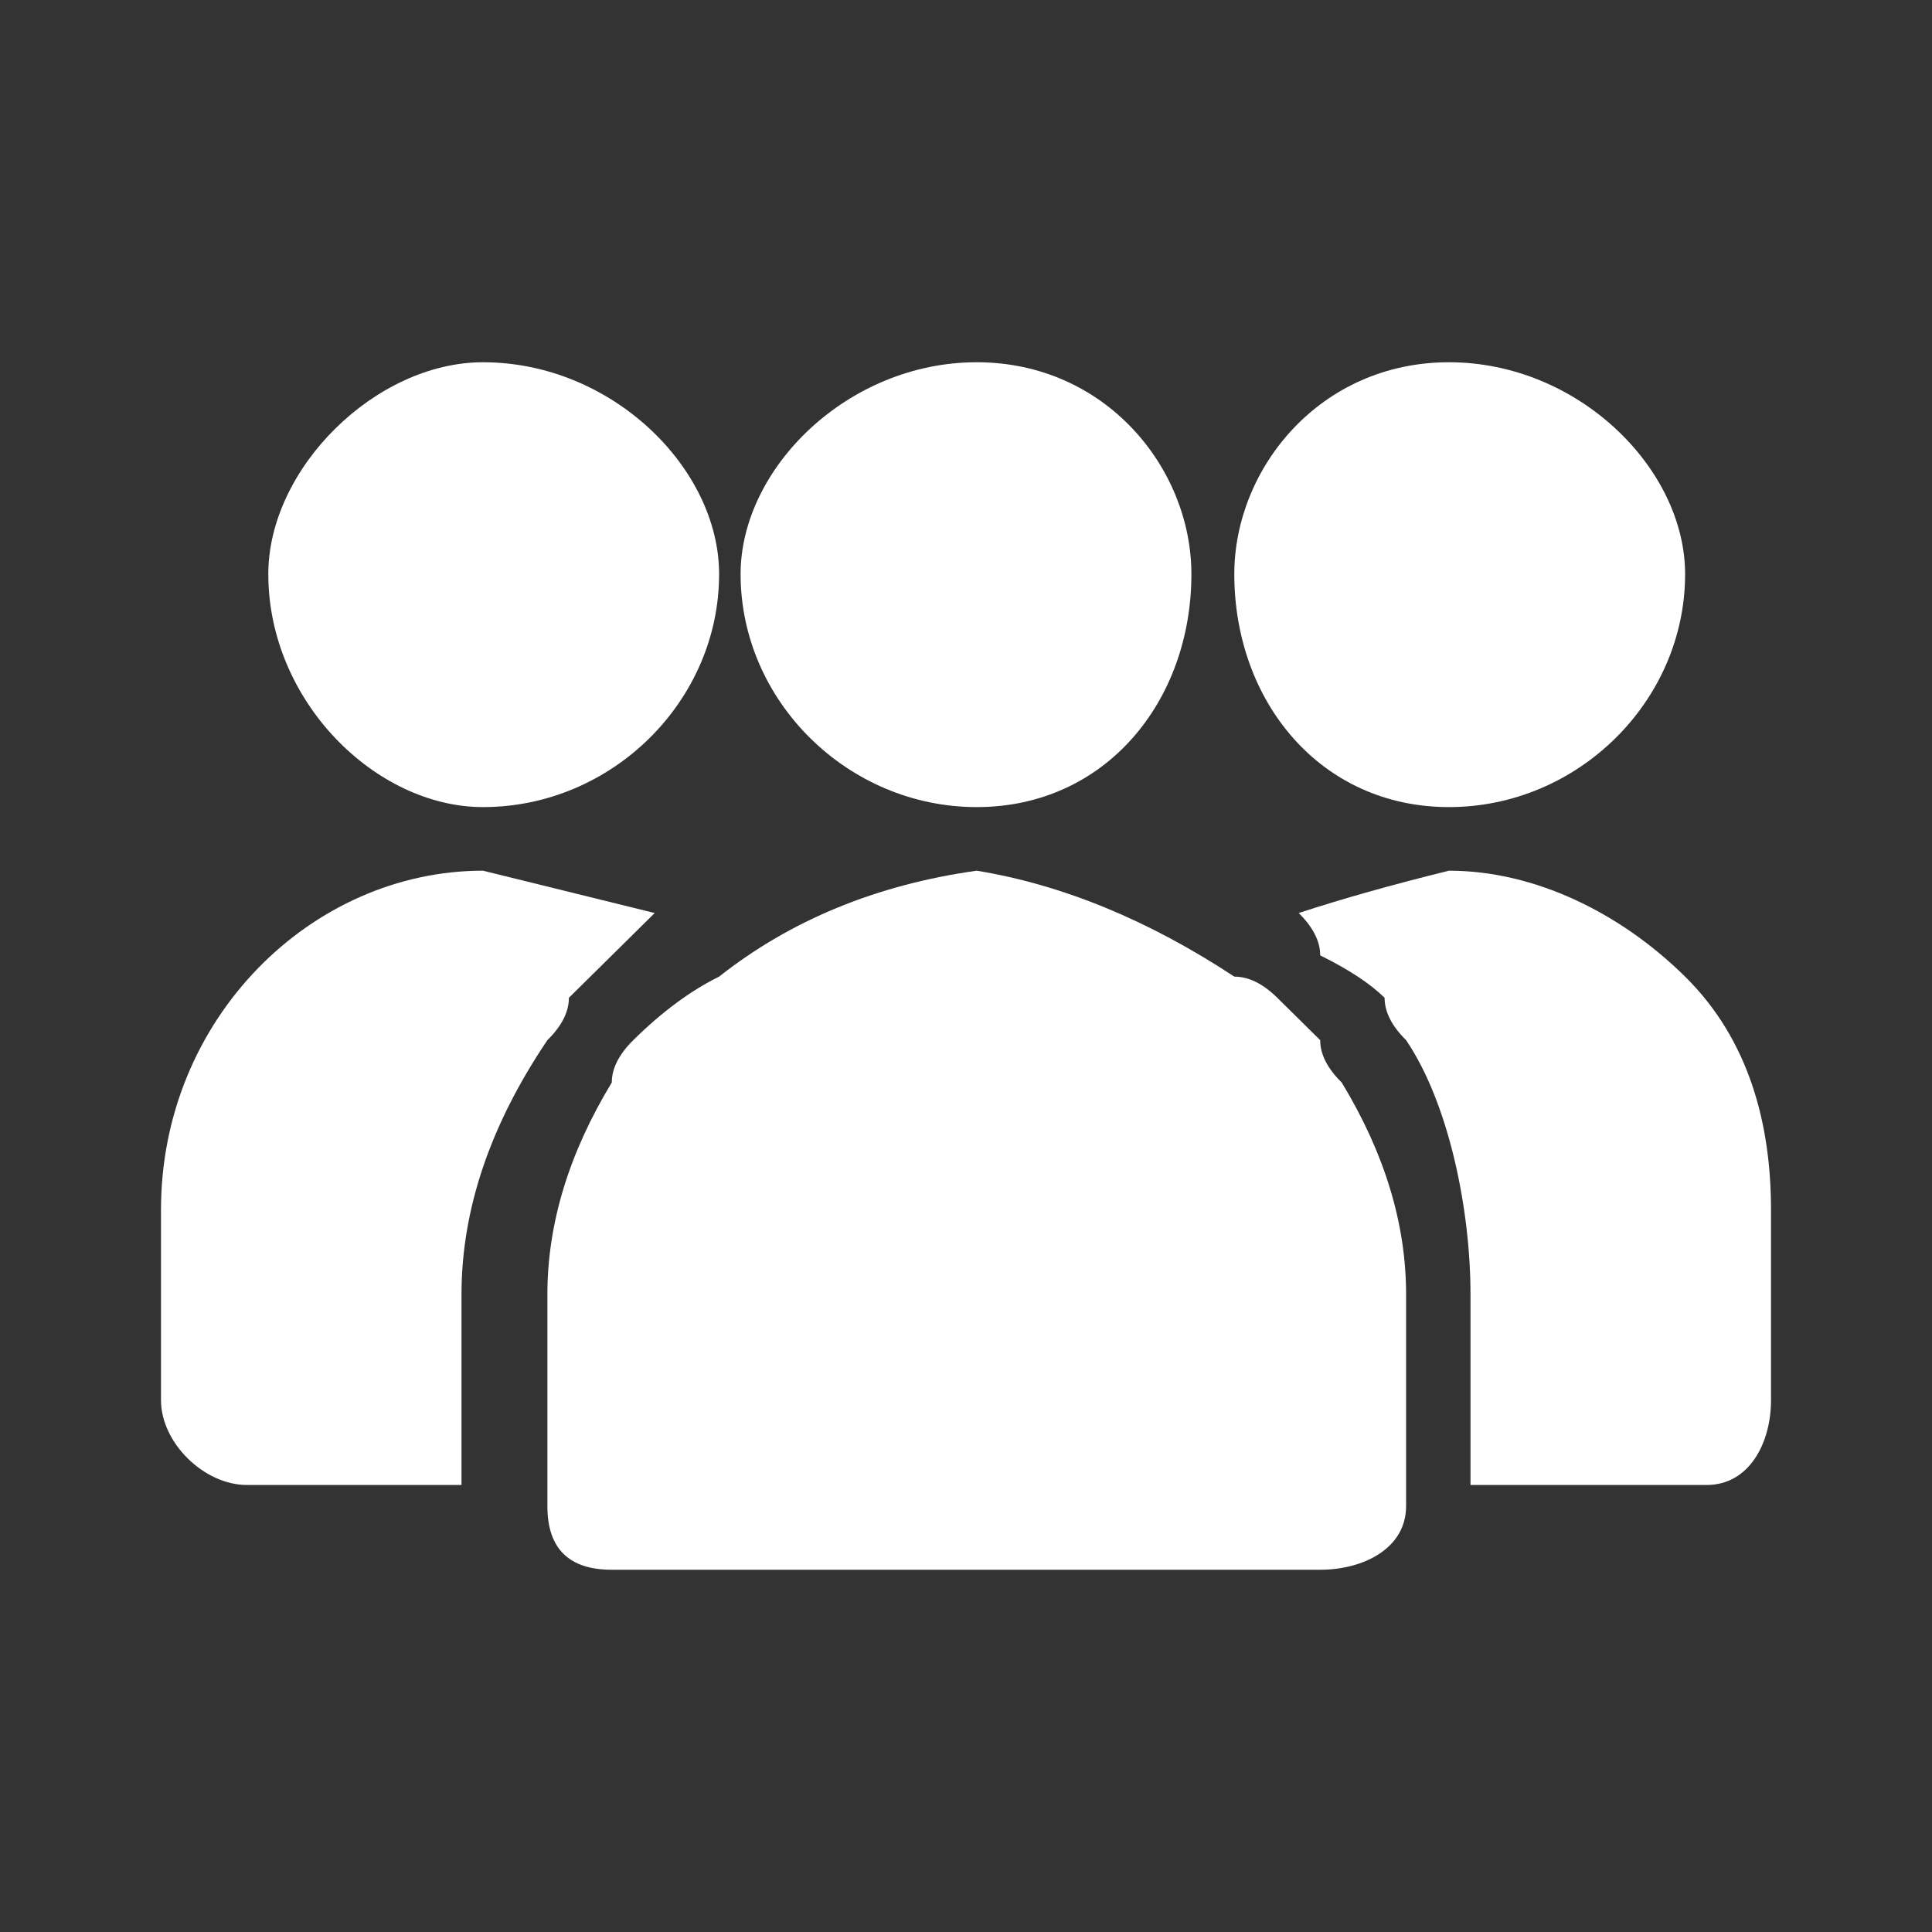 
<svg width="24" height="24" viewBox="0 0 24 24" fill="none" xmlns="http://www.w3.org/2000/svg">
<rect x="0" y="0" width="24" height="24" fill="#333333" stroke="none"/>
<g id="Icon 24px">
<g id="group_icon">
<path d="M12.133 10.026C13.733 10.026 14.8 8.711 14.8 7.132C14.8 5.816 13.733 4.5 12.133 4.5C10.533 4.5 9.2 5.816 9.2 7.132C9.2 8.711 10.533 10.026 12.133 10.026Z" fill="white"/>
<path d="M17.467 16.079C17.467 15.202 17.2 14.325 16.667 13.447C16.489 13.272 16.4 13.097 16.4 12.921L15.867 12.395C15.689 12.219 15.511 12.132 15.333 12.132C14.267 11.43 13.2 10.991 12.133 10.816C10.889 10.991 9.822 11.43 8.933 12.132C8.578 12.307 8.222 12.57 7.867 12.921C7.689 13.097 7.6 13.272 7.6 13.447C7.067 14.325 6.8 15.202 6.8 16.079V18.71C6.8 19.237 7.067 19.5 7.6 19.5H16.4C16.933 19.5 17.467 19.237 17.467 18.71V16.079Z" fill="white"/>
<path d="M20.933 7.132C20.933 8.711 19.6 10.026 18 10.026C16.4 10.026 15.333 8.711 15.333 7.132C15.333 5.816 16.4 4.5 18 4.5C19.6 4.5 20.933 5.816 20.933 7.132Z" fill="white"/>
<path d="M22 17.395V15.026C22 13.974 21.733 12.921 20.933 12.132C20.133 11.342 19.067 10.816 18 10.816C17.289 10.991 16.667 11.167 16.133 11.342C16.311 11.518 16.4 11.693 16.4 11.868C16.756 12.044 17.022 12.219 17.2 12.395C17.2 12.57 17.289 12.746 17.467 12.921C18 13.71 18.267 15.026 18.267 16.079V18.447H21.2C21.733 18.447 22 17.921 22 17.395Z" fill="white"/>
<path d="M8.133 11.342L7.067 12.395C7.067 12.57 6.978 12.746 6.8 12.921C6.089 13.974 5.733 15.026 5.733 16.079V18.447H3.067C2.533 18.447 2 17.921 2 17.395V15.026C2 12.658 3.867 10.816 6 10.816L8.133 11.342Z" fill="white"/>
<path d="M6 10.026C7.6 10.026 8.933 8.711 8.933 7.132C8.933 5.816 7.6 4.5 6 4.5C4.667 4.5 3.333 5.816 3.333 7.132C3.333 8.711 4.667 10.026 6 10.026Z" fill="white"/>
</g>
</g>
</svg>
